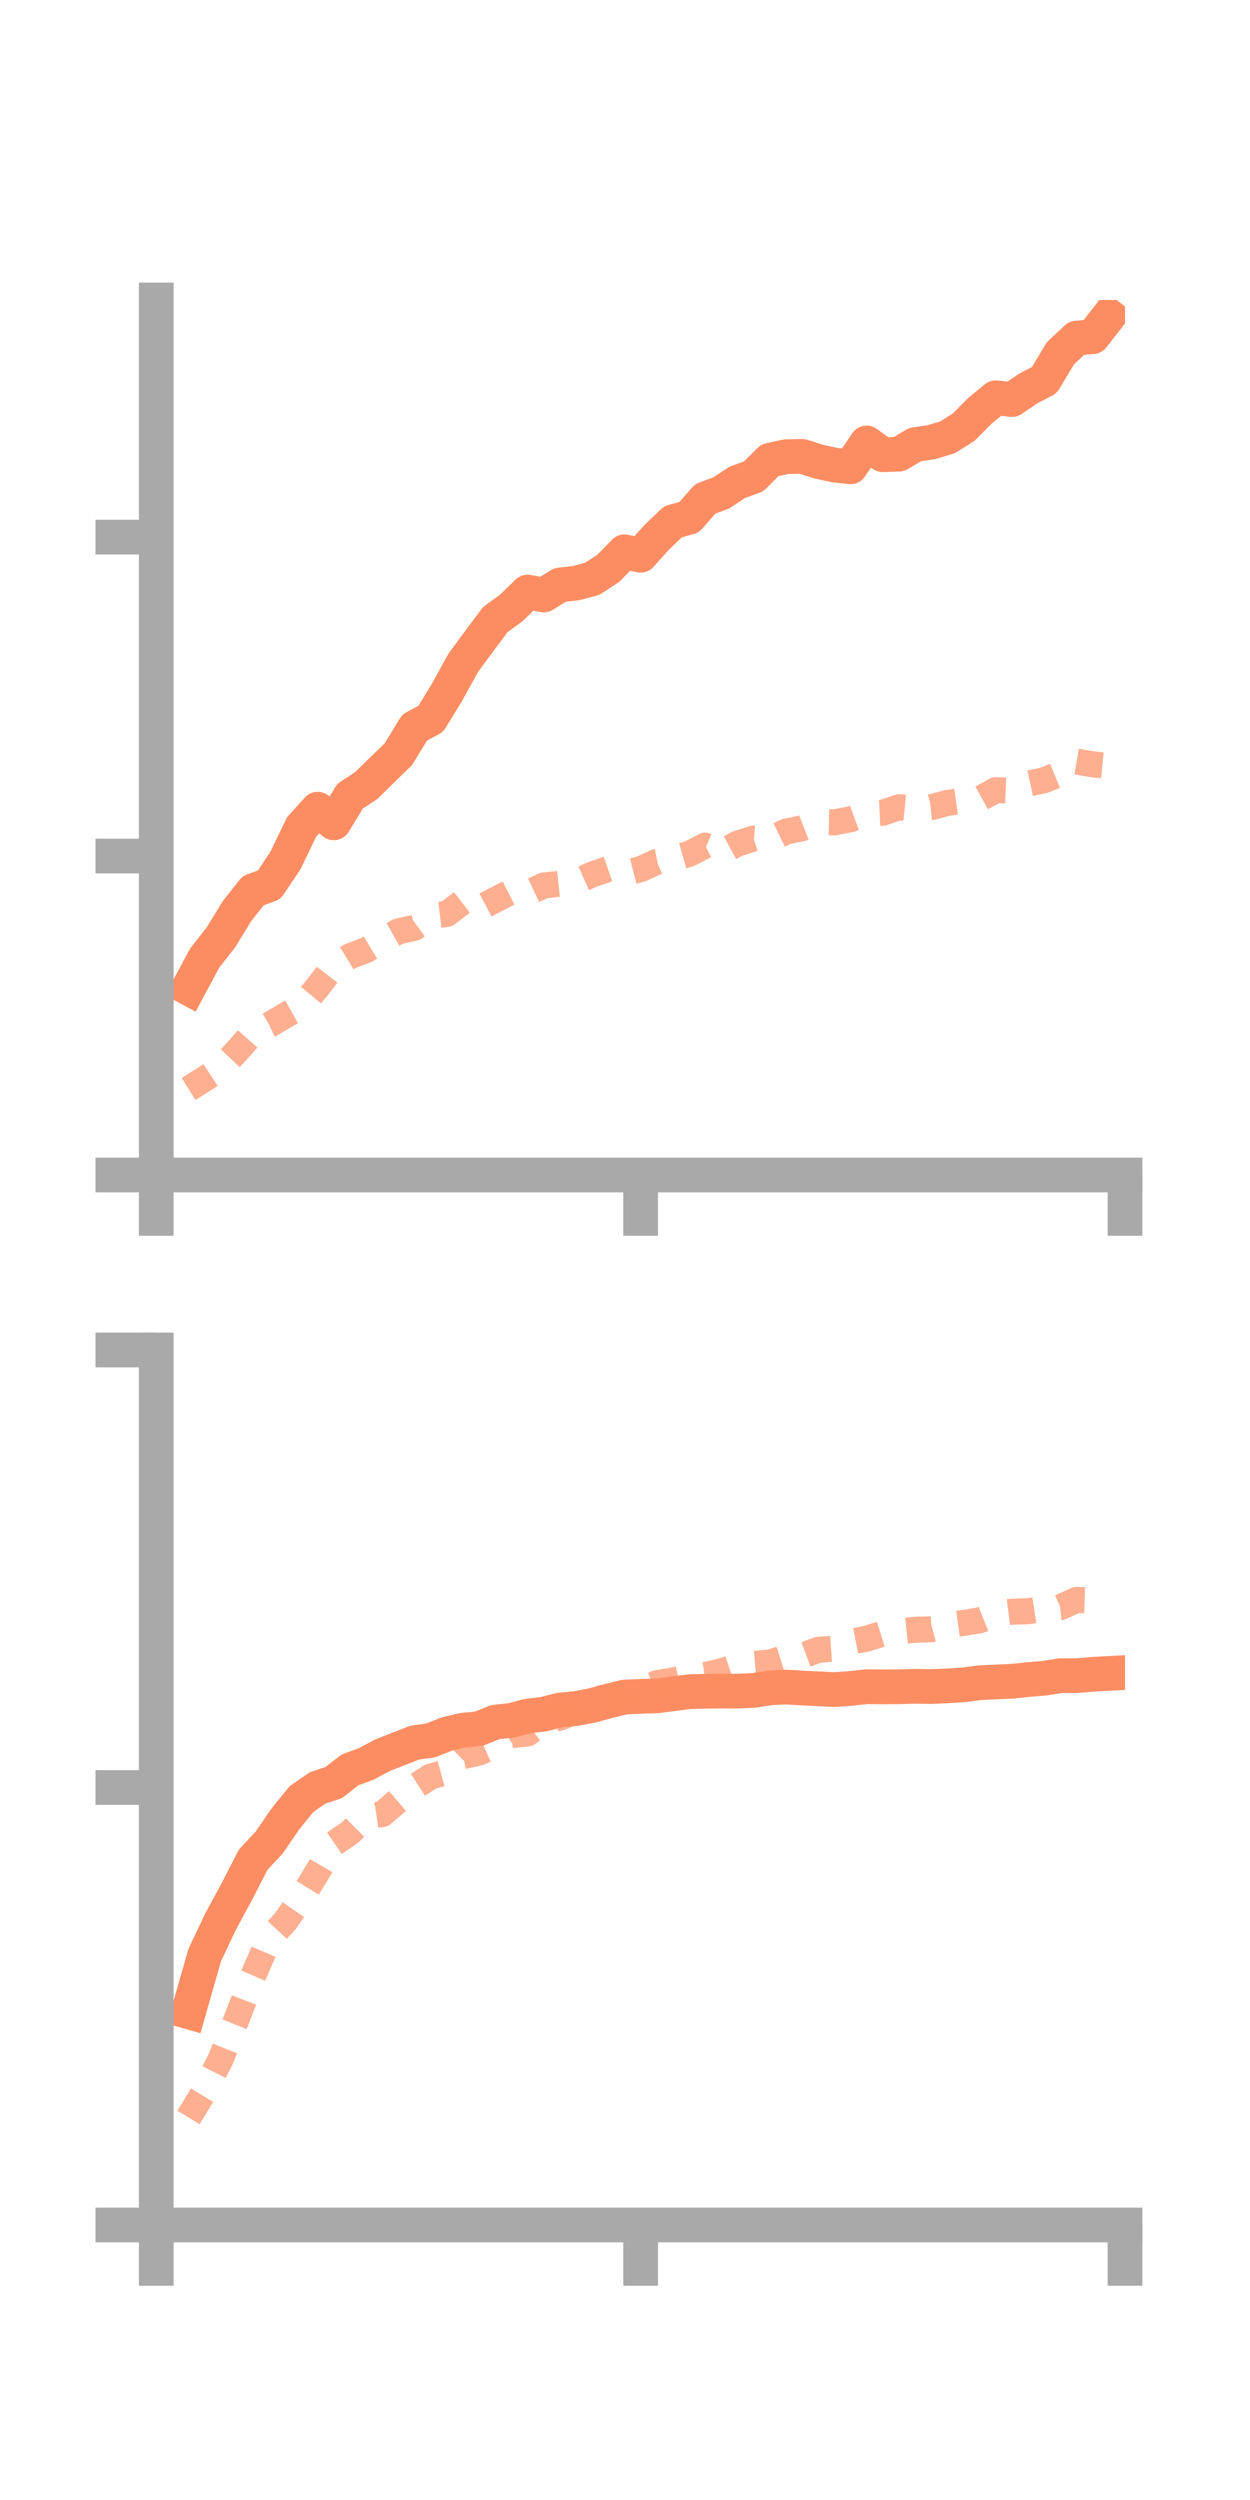 <?xml version="1.0" encoding="utf-8" standalone="no"?>
<!DOCTYPE svg PUBLIC "-//W3C//DTD SVG 1.1//EN"
  "http://www.w3.org/Graphics/SVG/1.1/DTD/svg11.dtd">
<!-- Created with matplotlib (https://matplotlib.org/) -->
<svg height="144pt" version="1.1" viewBox="0 0 72 144" width="72pt" xmlns="http://www.w3.org/2000/svg" xmlns:xlink="http://www.w3.org/1999/xlink">
 <defs>
  <style type="text/css">*{stroke-linecap:butt;stroke-linejoin:round;}</style>
 </defs>
 <g id="figure_1">
  <g id="patch_1">
   <path d="M 0 144 
L 72 144 
L 72 0 
L 0 0 
z
" style="fill:none;"/>
  </g>
  <g id="axes_1">
   <g id="patch_2">
    <path d="M 9 67.68 
L 64.8 67.68 
L 64.8 17.28 
L 9 17.28 
z
" style="fill:none;"/>
   </g>
   <g id="matplotlib.axis_1">
    <g id="xtick_1">
     <g id="line2d_1">
      <defs>
       <path d="M 0 0 
L 0 3.5 
" id="m1e2cf0511c" style="stroke:#a9a9a9;stroke-width:2;"/>
      </defs>
      <g>
       <use style="fill:#a9a9a9;stroke:#a9a9a9;stroke-width:2;" x="9" xlink:href="#m1e2cf0511c" y="67.68"/>
      </g>
     </g>
    </g>
    <g id="xtick_2">
     <g id="line2d_2">
      <g>
       <use style="fill:#a9a9a9;stroke:#a9a9a9;stroke-width:2;" x="36.9" xlink:href="#m1e2cf0511c" y="67.68"/>
      </g>
     </g>
    </g>
    <g id="xtick_3">
     <g id="line2d_3">
      <g>
       <use style="fill:#a9a9a9;stroke:#a9a9a9;stroke-width:2;" x="64.8" xlink:href="#m1e2cf0511c" y="67.68"/>
      </g>
     </g>
    </g>
   </g>
   <g id="matplotlib.axis_2">
    <g id="ytick_1">
     <g id="line2d_4">
      <defs>
       <path d="M 0 0 
L -3.5 0 
" id="me24ec986c6" style="stroke:#a9a9a9;stroke-width:2;"/>
      </defs>
      <g>
       <use style="fill:#a9a9a9;stroke:#a9a9a9;stroke-width:2;" x="9" xlink:href="#me24ec986c6" y="67.68"/>
      </g>
     </g>
    </g>
    <g id="ytick_2">
     <g id="line2d_5">
      <g>
       <use style="fill:#a9a9a9;stroke:#a9a9a9;stroke-width:2;" x="9" xlink:href="#me24ec986c6" y="49.309"/>
      </g>
     </g>
    </g>
    <g id="ytick_3">
     <g id="line2d_6">
      <g>
       <use style="fill:#a9a9a9;stroke:#a9a9a9;stroke-width:2;" x="9" xlink:href="#me24ec986c6" y="30.939"/>
      </g>
     </g>
    </g>
   </g>
   <g id="line2d_7">
    <path clip-path="url(#p99928bac4b)" d="M 10.86 56.919 
L 11.79 55.183 
L 12.72 53.998 
L 13.65 52.482 
L 14.58 51.305 
L 15.51 50.962 
L 16.44 49.565 
L 17.37 47.638 
L 18.3 46.609 
L 19.23 47.396 
L 20.16 45.864 
L 21.09 45.253 
L 22.02 44.34 
L 22.95 43.439 
L 23.88 41.907 
L 24.81 41.408 
L 25.74 39.891 
L 26.67 38.196 
L 27.6 36.934 
L 28.53 35.688 
L 29.46 35.01 
L 30.39 34.102 
L 31.32 34.272 
L 32.25 33.696 
L 33.18 33.588 
L 34.11 33.342 
L 35.04 32.733 
L 35.97 31.783 
L 36.9 31.983 
L 37.83 30.946 
L 38.76 30.054 
L 39.69 29.797 
L 40.62 28.736 
L 41.55 28.389 
L 42.48 27.773 
L 43.41 27.444 
L 44.34 26.511 
L 45.27 26.307 
L 46.2 26.286 
L 47.13 26.581 
L 48.06 26.788 
L 48.99 26.889 
L 49.92 25.514 
L 50.85 26.193 
L 51.78 26.161 
L 52.71 25.608 
L 53.64 25.471 
L 54.57 25.193 
L 55.5 24.612 
L 56.43 23.676 
L 57.36 22.91 
L 58.29 23.015 
L 59.22 22.382 
L 60.15 21.897 
L 61.08 20.352 
L 62.01 19.474 
L 62.94 19.394 
L 63.87 18.199 
" style="fill:none;stroke:#fc8d62;stroke-linecap:square;stroke-width:2;"/>
   </g>
   <g id="line2d_8">
    <path clip-path="url(#p99928bac4b)" d="M 10.86 62.722 
L 11.79 62.142 
L 12.72 61.529 
L 13.65 60.54 
L 14.58 59.482 
L 15.51 59.037 
L 16.44 58.489 
L 17.37 57.972 
L 18.3 56.848 
L 19.23 55.644 
L 20.16 55.08 
L 21.09 54.726 
L 22.02 54.164 
L 22.95 53.645 
L 23.88 53.439 
L 24.81 52.757 
L 25.74 52.644 
L 26.67 51.929 
L 27.6 52.322 
L 28.53 51.83 
L 29.46 51.356 
L 30.39 51.44 
L 31.32 51.005 
L 32.25 50.904 
L 33.18 50.782 
L 34.11 50.372 
L 35.04 50.051 
L 35.97 50.3 
L 36.9 50.063 
L 37.83 49.639 
L 38.76 49.454 
L 39.69 49.187 
L 40.62 48.706 
L 41.55 49.096 
L 42.48 48.593 
L 43.41 48.3 
L 44.34 48.359 
L 45.27 47.904 
L 46.2 47.707 
L 47.13 47.346 
L 48.06 47.369 
L 48.99 47.189 
L 49.92 46.852 
L 50.85 46.812 
L 51.78 46.497 
L 52.71 46.594 
L 53.64 46.497 
L 54.57 46.248 
L 55.5 46.118 
L 56.43 46.022 
L 57.36 45.51 
L 58.29 45.548 
L 59.22 45.142 
L 60.15 44.939 
L 61.08 44.565 
L 62.01 43.865 
L 62.94 44.026 
L 63.87 44.119 
" style="fill:none;stroke:#fc8d62;stroke-dasharray:1.5,1.5;stroke-dashoffset:0;stroke-opacity:0.7;stroke-width:1.5;"/>
   </g>
   <g id="patch_3">
    <path d="M 9 67.68 
L 9 17.28 
" style="fill:none;stroke:#a9a9a9;stroke-linecap:square;stroke-linejoin:miter;stroke-width:2;"/>
   </g>
   <g id="patch_4">
    <path d="M 64.8 67.68 
L 64.8 17.28 
" style="fill:none;"/>
   </g>
   <g id="patch_5">
    <path d="M 9 67.68 
L 64.8 67.68 
" style="fill:none;stroke:#a9a9a9;stroke-linecap:square;stroke-linejoin:miter;stroke-width:2;"/>
   </g>
   <g id="patch_6">
    <path d="M 9 17.28 
L 64.8 17.28 
" style="fill:none;"/>
   </g>
  </g>
  <g id="axes_2">
   <g id="patch_7">
    <path d="M 9 128.16 
L 64.8 128.16 
L 64.8 77.76 
L 9 77.76 
z
" style="fill:none;"/>
   </g>
   <g id="matplotlib.axis_3">
    <g id="xtick_4">
     <g id="line2d_9">
      <g>
       <use style="fill:#a9a9a9;stroke:#a9a9a9;stroke-width:2;" x="9" xlink:href="#m1e2cf0511c" y="128.16"/>
      </g>
     </g>
    </g>
    <g id="xtick_5">
     <g id="line2d_10">
      <g>
       <use style="fill:#a9a9a9;stroke:#a9a9a9;stroke-width:2;" x="36.9" xlink:href="#m1e2cf0511c" y="128.16"/>
      </g>
     </g>
    </g>
    <g id="xtick_6">
     <g id="line2d_11">
      <g>
       <use style="fill:#a9a9a9;stroke:#a9a9a9;stroke-width:2;" x="64.8" xlink:href="#m1e2cf0511c" y="128.16"/>
      </g>
     </g>
    </g>
   </g>
   <g id="matplotlib.axis_4">
    <g id="ytick_4">
     <g id="line2d_12">
      <g>
       <use style="fill:#a9a9a9;stroke:#a9a9a9;stroke-width:2;" x="9" xlink:href="#me24ec986c6" y="128.16"/>
      </g>
     </g>
    </g>
    <g id="ytick_5">
     <g id="line2d_13">
      <g>
       <use style="fill:#a9a9a9;stroke:#a9a9a9;stroke-width:2;" x="9" xlink:href="#me24ec986c6" y="102.96"/>
      </g>
     </g>
    </g>
    <g id="ytick_6">
     <g id="line2d_14">
      <g>
       <use style="fill:#a9a9a9;stroke:#a9a9a9;stroke-width:2;" x="9" xlink:href="#me24ec986c6" y="77.76"/>
      </g>
     </g>
    </g>
   </g>
   <g id="line2d_15">
    <path clip-path="url(#p3453d27edc)" d="M 10.86 115.878 
L 11.79 112.617 
L 12.72 110.655 
L 13.65 108.94 
L 14.58 107.123 
L 15.51 106.122 
L 16.44 104.769 
L 17.37 103.622 
L 18.3 102.983 
L 19.23 102.673 
L 20.16 101.945 
L 21.09 101.606 
L 22.02 101.106 
L 22.95 100.741 
L 23.88 100.378 
L 24.81 100.247 
L 25.74 99.877 
L 26.67 99.66 
L 27.6 99.569 
L 28.53 99.195 
L 29.46 99.093 
L 30.39 98.848 
L 31.32 98.737 
L 32.25 98.497 
L 33.18 98.413 
L 34.11 98.233 
L 35.04 97.981 
L 35.97 97.752 
L 36.9 97.712 
L 37.83 97.681 
L 38.76 97.564 
L 39.69 97.441 
L 40.62 97.419 
L 41.55 97.405 
L 42.48 97.409 
L 43.41 97.37 
L 44.34 97.221 
L 45.27 97.173 
L 46.2 97.231 
L 47.13 97.274 
L 48.06 97.322 
L 48.99 97.256 
L 49.92 97.155 
L 50.85 97.164 
L 51.78 97.158 
L 52.71 97.132 
L 53.64 97.147 
L 54.57 97.105 
L 55.5 97.048 
L 56.43 96.926 
L 57.36 96.881 
L 58.29 96.842 
L 59.22 96.743 
L 60.15 96.666 
L 61.08 96.521 
L 62.01 96.52 
L 62.94 96.44 
L 63.87 96.389 
" style="fill:none;stroke:#fc8d62;stroke-linecap:square;stroke-width:2;"/>
   </g>
   <g id="line2d_16">
    <path clip-path="url(#p3453d27edc)" d="M 10.86 121.965 
L 11.79 120.432 
L 12.72 118.584 
L 13.65 116.25 
L 14.58 113.81 
L 15.51 111.665 
L 16.44 110.659 
L 17.37 109.313 
L 18.3 107.8 
L 19.23 106.19 
L 20.16 105.557 
L 21.09 104.631 
L 22.02 104.491 
L 22.95 103.697 
L 23.88 102.926 
L 24.81 102.328 
L 25.74 102.073 
L 26.67 101.153 
L 27.6 100.949 
L 28.53 100.538 
L 29.46 99.944 
L 30.39 99.846 
L 31.32 99.163 
L 32.25 98.937 
L 33.18 98.569 
L 34.11 98.135 
L 35.04 97.98 
L 35.97 97.695 
L 36.9 97.376 
L 37.83 96.95 
L 38.76 96.797 
L 39.69 96.585 
L 40.62 96.481 
L 41.55 96.272 
L 42.48 95.966 
L 43.41 95.843 
L 44.34 95.761 
L 45.27 95.47 
L 46.2 95.376 
L 47.13 95.029 
L 48.06 94.964 
L 48.99 94.566 
L 49.92 94.386 
L 50.85 94.095 
L 51.78 93.968 
L 52.71 93.873 
L 53.64 93.849 
L 54.57 93.608 
L 55.5 93.481 
L 56.43 93.332 
L 57.36 92.955 
L 58.29 92.836 
L 59.22 92.806 
L 60.15 92.662 
L 61.08 92.576 
L 62.01 92.154 
L 62.94 92.182 
L 63.87 92.251 
" style="fill:none;stroke:#fc8d62;stroke-dasharray:1.5,1.5;stroke-dashoffset:0;stroke-opacity:0.7;stroke-width:1.5;"/>
   </g>
   <g id="patch_8">
    <path d="M 9 128.16 
L 9 77.76 
" style="fill:none;stroke:#a9a9a9;stroke-linecap:square;stroke-linejoin:miter;stroke-width:2;"/>
   </g>
   <g id="patch_9">
    <path d="M 64.8 128.16 
L 64.8 77.76 
" style="fill:none;"/>
   </g>
   <g id="patch_10">
    <path d="M 9 128.16 
L 64.8 128.16 
" style="fill:none;stroke:#a9a9a9;stroke-linecap:square;stroke-linejoin:miter;stroke-width:2;"/>
   </g>
   <g id="patch_11">
    <path d="M 9 77.76 
L 64.8 77.76 
" style="fill:none;"/>
   </g>
  </g>
 </g>
 <defs>
  <clipPath id="p99928bac4b">
   <rect height="50.4" width="55.8" x="9" y="17.28"/>
  </clipPath>
  <clipPath id="p3453d27edc">
   <rect height="50.4" width="55.8" x="9" y="77.76"/>
  </clipPath>
 </defs>
</svg>
